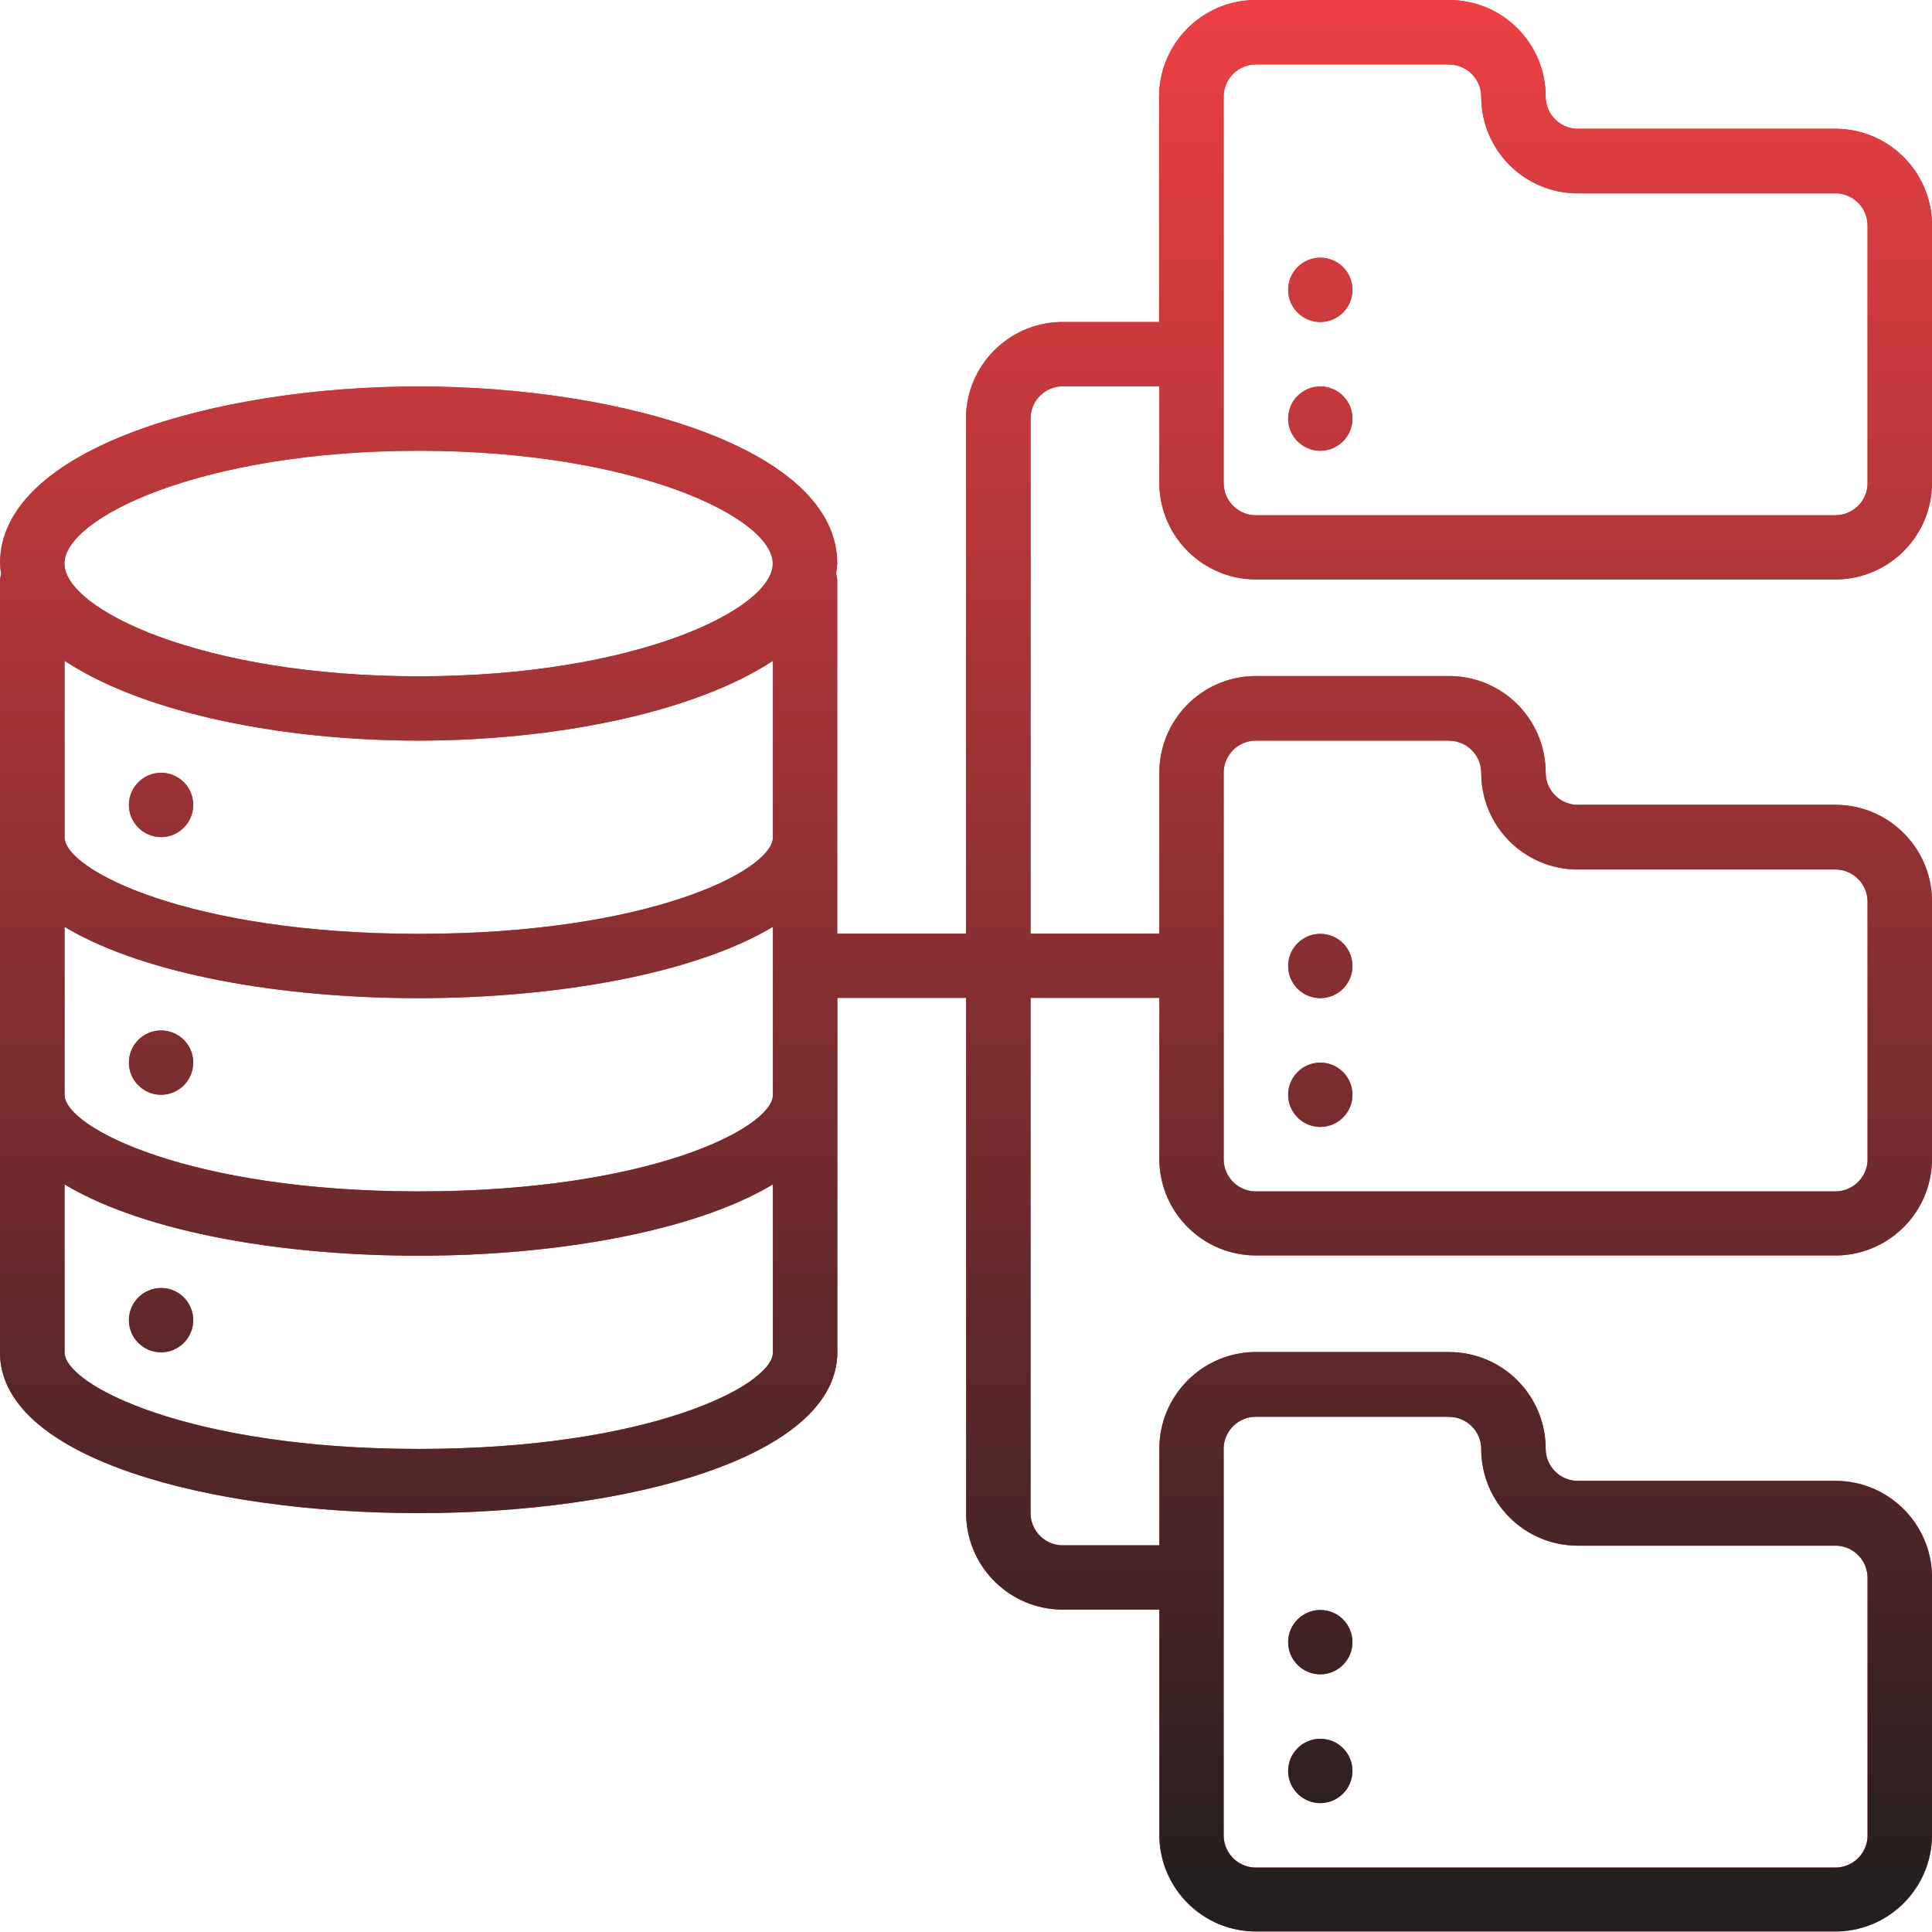 <?xml version="1.0" encoding="UTF-8"?>
<svg id="Layer_2" data-name="Layer 2" xmlns="http://www.w3.org/2000/svg" xmlns:xlink="http://www.w3.org/1999/xlink" viewBox="0 0 148.38 148.38">
  <defs>
    <style>
      .cls-1 {
        fill: url(#linear-gradient);
      }

      .cls-2 {
        fill: #ef4044;
      }
    </style>
    <linearGradient id="linear-gradient" x1="-324.49" y1="-123.99" x2="-324.49" y2="-124.66" gradientTransform="translate(72434.88 -27649.72) scale(223 -223)" gradientUnits="userSpaceOnUse">
      <stop offset="0" stop-color="#ef4044"/>
      <stop offset="1" stop-color="#1c1d1d"/>
    </linearGradient>
  </defs>
  <g id="Layer_1-2" data-name="Layer 1">
    <g id="Combined-Shape">
      <path id="path-y79m0wrag_-20" data-name="path-y79m0wrag -20" class="cls-2" d="M111.29,0c4.1,0,7.42,3.32,7.42,7.42,0,1.32,1.04,2.4,2.34,2.47h.13s19.78,0,19.78,0c4.03,0,7.31,3.22,7.42,7.22v.19s0,19.78,0,19.78c0,4.03-3.22,7.31-7.22,7.42h-.19s-44.51,0-44.51,0c-4.03,0-7.31-3.22-7.42-7.22v-.19s0-7.42,0-7.42h-7.42c-1.32,0-2.4,1.04-2.47,2.34v.13s0,39.57,0,39.57h9.89v-12.37c0-4.03,3.22-7.31,7.22-7.42h.19s14.84,0,14.84,0c4.1,0,7.42,3.32,7.42,7.42,0,1.32,1.04,2.4,2.34,2.47h.13s19.78,0,19.78,0c4.03,0,7.31,3.22,7.42,7.22v.19s0,19.78,0,19.78c0,4.03-3.22,7.31-7.22,7.42h-.19s-44.51,0-44.51,0c-4.03,0-7.31-3.22-7.42-7.22v-.19s0-12.37,0-12.37h-9.89v39.57c0,1.32,1.04,2.4,2.34,2.47h.13s7.42,0,7.42,0v-7.42c0-4.03,3.22-7.31,7.22-7.42h.19s14.84,0,14.84,0c4.1,0,7.42,3.32,7.42,7.42,0,1.32,1.04,2.4,2.34,2.47h.13s19.78,0,19.78,0c4.03,0,7.31,3.22,7.42,7.22v.19s0,19.78,0,19.78c0,4.03-3.22,7.31-7.22,7.42h-.19s-44.51,0-44.51,0c-4.03,0-7.31-3.22-7.42-7.22v-.19s0-17.31,0-17.31h-7.42c-4.03,0-7.31-3.22-7.42-7.22v-.19s0-39.57,0-39.57h-9.89v27.2c0,8.12-16.17,12.37-32.15,12.37S.32,112.07,0,104.11v-.24s0-59.35,0-59.35c.02-.16,.05-.31,.09-.46-.05-.26-.08-.52-.09-.78,0-8.83,16.57-13.6,32.15-13.6s32.15,4.77,32.15,13.6c-.02,.26-.05,.52-.09,.78,.03,.1,.05,.2,.07,.3l.02,.15v27.2h9.89V32.15c0-4.03,3.22-7.31,7.22-7.42h.19s7.42,0,7.42,0V7.42C89.03,3.39,92.25,.11,96.25,0h.19s14.84,0,14.84,0Zm0,108.81h-14.84c-1.32,0-2.4,1.04-2.47,2.34v.13s0,29.68,0,29.68c0,1.32,1.04,2.4,2.34,2.47h.13s44.51,0,44.51,0c1.32,0,2.4-1.04,2.47-2.34v-.13s0-19.78,0-19.78c0-1.32-1.04-2.4-2.34-2.47h-.13s-19.78,0-19.78,0c-4.1,0-7.42-3.32-7.42-7.42,0-1.37-1.11-2.47-2.47-2.47Zm-9.89,24.73c1.37,0,2.47,1.11,2.47,2.47s-1.11,2.47-2.47,2.47-2.47-1.11-2.47-2.47,1.11-2.47,2.47-2.47Zm0-9.89c1.37,0,2.47,1.11,2.47,2.47s-1.11,2.47-2.47,2.47-2.47-1.11-2.47-2.47,1.11-2.47,2.47-2.47Zm-42.04-32.69c-6,3.61-16.63,5.48-27.2,5.48s-20.87-1.81-26.92-5.31l-.28-.17v12.9c0,2.52,9.6,7.42,27.2,7.42s27.01-4.8,27.2-7.34v-.08s0-12.9,0-12.9Zm-46.99,7.96c1.37,0,2.47,1.11,2.47,2.47s-1.11,2.47-2.47,2.47-2.47-1.11-2.47-2.47,1.11-2.47,2.47-2.47Zm46.99-27.74c-6,3.61-16.63,5.48-27.2,5.48s-20.87-1.81-26.92-5.31l-.28-.17v12.9c0,2.52,9.6,7.42,27.2,7.42s27.01-4.8,27.2-7.34v-.08s0-12.9,0-12.9Zm51.93-14.3h-14.84c-1.32,0-2.4,1.04-2.47,2.34v.13s0,29.68,0,29.68c0,1.32,1.04,2.4,2.34,2.47h.13s44.51,0,44.51,0c1.32,0,2.4-1.04,2.47-2.34v-.13s0-19.78,0-19.78c0-1.32-1.04-2.4-2.34-2.47h-.13s-19.78,0-19.78,0c-4.1,0-7.42-3.32-7.42-7.42,0-1.37-1.11-2.47-2.47-2.47Zm-9.89,24.73c1.37,0,2.47,1.11,2.47,2.47s-1.11,2.47-2.47,2.47-2.47-1.11-2.47-2.47,1.11-2.47,2.47-2.47Zm-89.03-2.47c1.37,0,2.47,1.11,2.47,2.47s-1.11,2.47-2.47,2.47-2.47-1.11-2.47-2.47,1.11-2.47,2.47-2.47Zm89.03-7.42c1.37,0,2.47,1.11,2.47,2.47s-1.11,2.47-2.47,2.47-2.47-1.11-2.47-2.47,1.11-2.47,2.47-2.47Zm-42.04-20.97c-6.07,4.01-16.84,6.13-27.2,6.13s-20.8-2.05-26.92-5.95l-.28-.18v13.55c0,2.52,9.6,7.42,27.2,7.42s27.01-4.8,27.2-7.34v-.08s0-13.55,0-13.55ZM12.37,59.35c1.37,0,2.47,1.11,2.47,2.47s-1.11,2.47-2.47,2.47-2.47-1.11-2.47-2.47,1.11-2.47,2.47-2.47Zm19.78-24.73c-16.61,0-27.2,5.13-27.2,8.66s10.6,8.66,27.2,8.66,27.2-5.13,27.2-8.66-10.6-8.66-27.2-8.66ZM111.29,4.95h-14.84c-1.32,0-2.4,1.04-2.47,2.34v.13s0,29.68,0,29.68c0,1.32,1.04,2.4,2.34,2.47h.13s44.51,0,44.51,0c1.32,0,2.4-1.04,2.47-2.34v-.13s0-19.78,0-19.78c0-1.32-1.04-2.4-2.34-2.47h-.13s-19.78,0-19.78,0c-4.1,0-7.42-3.32-7.42-7.42,0-1.37-1.11-2.47-2.47-2.47Zm-9.89,24.73c1.37,0,2.47,1.11,2.47,2.47s-1.11,2.47-2.47,2.47-2.47-1.11-2.47-2.47,1.11-2.47,2.47-2.47Zm0-9.89c1.37,0,2.47,1.11,2.47,2.47s-1.11,2.47-2.47,2.47-2.47-1.11-2.47-2.47,1.11-2.47,2.47-2.47Z"/>
      <path id="path-y79m0wrag_-20-2" data-name="path-y79m0wrag -20" class="cls-1" d="M111.29,0c4.1,0,7.42,3.32,7.42,7.42,0,1.32,1.04,2.4,2.34,2.47h.13s19.78,0,19.78,0c4.03,0,7.31,3.22,7.42,7.22v.19s0,19.78,0,19.78c0,4.03-3.22,7.31-7.22,7.42h-.19s-44.51,0-44.51,0c-4.03,0-7.31-3.22-7.42-7.22v-.19s0-7.42,0-7.42h-7.42c-1.32,0-2.4,1.04-2.47,2.34v.13s0,39.57,0,39.57h9.89v-12.37c0-4.03,3.22-7.31,7.22-7.42h.19s14.84,0,14.84,0c4.1,0,7.42,3.32,7.42,7.42,0,1.32,1.04,2.4,2.34,2.47h.13s19.78,0,19.78,0c4.03,0,7.31,3.22,7.42,7.22v.19s0,19.78,0,19.78c0,4.03-3.22,7.31-7.22,7.42h-.19s-44.51,0-44.51,0c-4.03,0-7.31-3.22-7.42-7.22v-.19s0-12.37,0-12.37h-9.89v39.57c0,1.32,1.04,2.4,2.34,2.47h.13s7.42,0,7.42,0v-7.42c0-4.03,3.22-7.31,7.22-7.42h.19s14.84,0,14.84,0c4.1,0,7.42,3.32,7.42,7.42,0,1.32,1.04,2.4,2.34,2.47h.13s19.78,0,19.78,0c4.03,0,7.31,3.22,7.42,7.22v.19s0,19.78,0,19.78c0,4.03-3.22,7.31-7.22,7.42h-.19s-44.51,0-44.51,0c-4.03,0-7.31-3.22-7.42-7.22v-.19s0-17.31,0-17.31h-7.42c-4.03,0-7.31-3.22-7.42-7.22v-.19s0-39.57,0-39.57h-9.89v27.2c0,8.12-16.17,12.37-32.15,12.37S.32,112.07,0,104.11v-.24s0-59.35,0-59.35c.02-.16,.05-.31,.09-.46-.05-.26-.08-.52-.09-.78,0-8.83,16.57-13.6,32.15-13.6s32.15,4.77,32.15,13.6c-.02,.26-.05,.52-.09,.78,.03,.1,.05,.2,.07,.3l.02,.15v27.2h9.89V32.15c0-4.03,3.22-7.31,7.22-7.42h.19s7.42,0,7.42,0V7.42C89.03,3.39,92.25,.11,96.25,0h.19s14.84,0,14.84,0Zm0,108.81h-14.84c-1.32,0-2.4,1.04-2.47,2.34v.13s0,29.68,0,29.68c0,1.32,1.04,2.4,2.34,2.47h.13s44.51,0,44.51,0c1.32,0,2.4-1.04,2.47-2.34v-.13s0-19.78,0-19.78c0-1.32-1.04-2.4-2.34-2.47h-.13s-19.78,0-19.78,0c-4.1,0-7.42-3.32-7.42-7.42,0-1.37-1.11-2.47-2.47-2.47Zm-9.89,24.73c1.37,0,2.47,1.11,2.47,2.47s-1.11,2.47-2.47,2.47-2.47-1.11-2.47-2.47,1.11-2.47,2.47-2.47Zm0-9.89c1.37,0,2.47,1.11,2.47,2.47s-1.11,2.47-2.47,2.47-2.47-1.11-2.47-2.47,1.11-2.47,2.47-2.47Zm-42.04-32.69c-6,3.61-16.63,5.48-27.2,5.48s-20.87-1.81-26.92-5.31l-.28-.17v12.9c0,2.52,9.6,7.42,27.2,7.42s27.01-4.8,27.2-7.34v-.08s0-12.9,0-12.9Zm-46.99,7.96c1.37,0,2.47,1.11,2.47,2.47s-1.11,2.47-2.47,2.47-2.47-1.11-2.47-2.47,1.11-2.47,2.47-2.47Zm46.99-27.74c-6,3.61-16.63,5.48-27.2,5.48s-20.87-1.81-26.92-5.31l-.28-.17v12.9c0,2.52,9.6,7.42,27.2,7.42s27.01-4.8,27.2-7.34v-.08s0-12.9,0-12.9Zm51.93-14.3h-14.84c-1.32,0-2.4,1.04-2.47,2.34v.13s0,29.68,0,29.68c0,1.32,1.04,2.4,2.34,2.47h.13s44.51,0,44.51,0c1.32,0,2.4-1.04,2.47-2.34v-.13s0-19.78,0-19.78c0-1.32-1.04-2.4-2.34-2.47h-.13s-19.78,0-19.78,0c-4.1,0-7.42-3.32-7.42-7.42,0-1.37-1.11-2.47-2.47-2.47Zm-9.89,24.73c1.37,0,2.47,1.11,2.47,2.47s-1.11,2.47-2.47,2.47-2.47-1.11-2.47-2.47,1.11-2.47,2.47-2.47Zm-89.03-2.47c1.37,0,2.47,1.11,2.47,2.47s-1.11,2.47-2.47,2.47-2.47-1.11-2.47-2.47,1.11-2.47,2.47-2.47Zm89.03-7.42c1.37,0,2.47,1.11,2.47,2.47s-1.11,2.47-2.47,2.47-2.47-1.11-2.47-2.47,1.11-2.47,2.47-2.47Zm-42.04-20.97c-6.07,4.01-16.84,6.13-27.2,6.13s-20.8-2.05-26.92-5.95l-.28-.18v13.55c0,2.52,9.6,7.42,27.2,7.42s27.01-4.8,27.2-7.34v-.08s0-13.55,0-13.55ZM12.37,59.35c1.37,0,2.47,1.11,2.47,2.47s-1.11,2.47-2.47,2.47-2.47-1.11-2.47-2.47,1.11-2.47,2.47-2.47Zm19.78-24.73c-16.61,0-27.2,5.13-27.2,8.66s10.6,8.66,27.2,8.66,27.2-5.13,27.2-8.66-10.6-8.66-27.2-8.66ZM111.29,4.95h-14.84c-1.32,0-2.4,1.04-2.47,2.34v.13s0,29.68,0,29.68c0,1.32,1.04,2.4,2.34,2.47h.13s44.51,0,44.51,0c1.32,0,2.4-1.04,2.47-2.34v-.13s0-19.78,0-19.78c0-1.32-1.04-2.4-2.34-2.47h-.13s-19.78,0-19.78,0c-4.1,0-7.42-3.32-7.42-7.42,0-1.37-1.11-2.47-2.47-2.47Zm-9.89,24.73c1.37,0,2.47,1.11,2.47,2.47s-1.11,2.47-2.47,2.47-2.47-1.11-2.47-2.47,1.11-2.47,2.47-2.47Zm0-9.89c1.37,0,2.47,1.11,2.47,2.47s-1.11,2.47-2.47,2.47-2.47-1.11-2.47-2.47,1.11-2.47,2.47-2.47Z"/>
    </g>
  </g>
</svg>